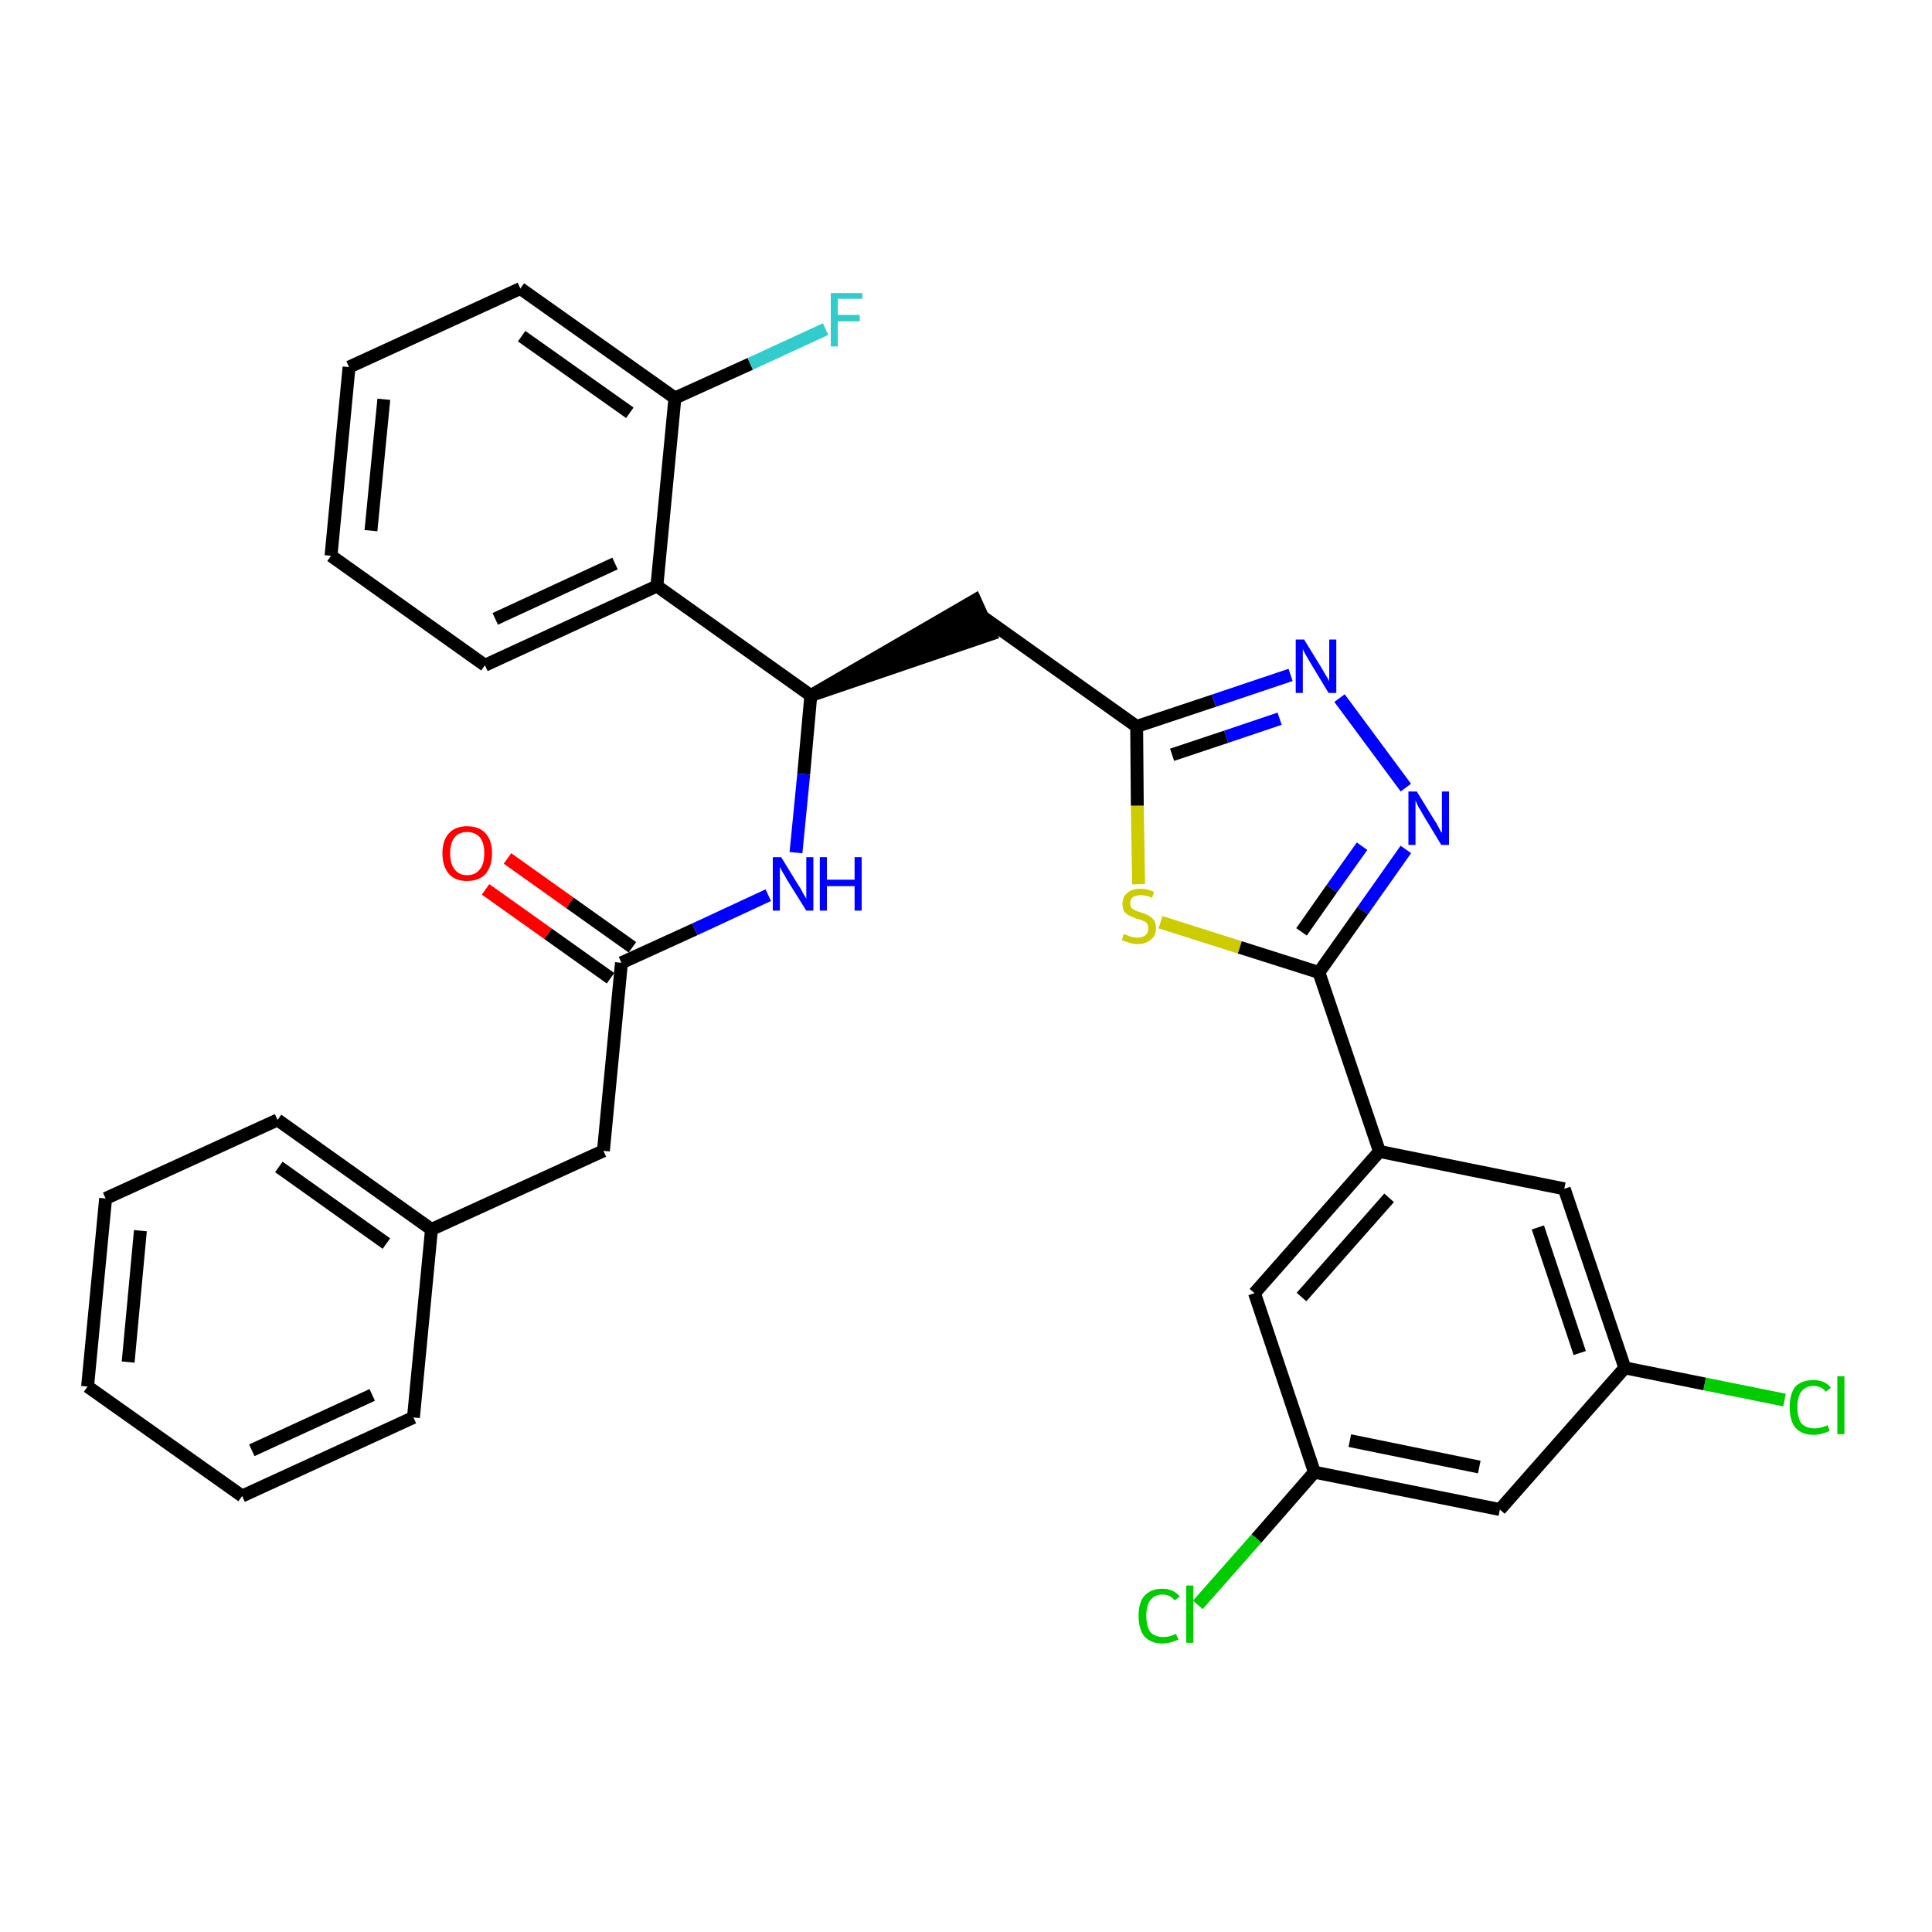 <?xml version='1.0' encoding='iso-8859-1'?>
<svg version='1.1' baseProfile='full'
              xmlns='http://www.w3.org/2000/svg'
                      xmlns:rdkit='http://www.rdkit.org/xml'
                      xmlns:xlink='http://www.w3.org/1999/xlink'
                  xml:space='preserve'
width='300px' height='300px' viewBox='0 0 300 300'>
<!-- END OF HEADER -->
<path class='bond-0 atom-0 atom-1' d='M 75.4,138.1 L 85.1,145.0' style='fill:none;fill-rule:evenodd;stroke:#FF0000;stroke-width:2.0px;stroke-linecap:butt;stroke-linejoin:miter;stroke-opacity:1' />
<path class='bond-0 atom-0 atom-1' d='M 85.1,145.0 L 94.8,151.9' style='fill:none;fill-rule:evenodd;stroke:#000000;stroke-width:2.0px;stroke-linecap:butt;stroke-linejoin:miter;stroke-opacity:1' />
<path class='bond-0 atom-0 atom-1' d='M 78.8,133.3 L 88.5,140.2' style='fill:none;fill-rule:evenodd;stroke:#FF0000;stroke-width:2.0px;stroke-linecap:butt;stroke-linejoin:miter;stroke-opacity:1' />
<path class='bond-0 atom-0 atom-1' d='M 88.5,140.2 L 98.2,147.1' style='fill:none;fill-rule:evenodd;stroke:#000000;stroke-width:2.0px;stroke-linecap:butt;stroke-linejoin:miter;stroke-opacity:1' />
<path class='bond-1 atom-1 atom-2' d='M 96.5,149.5 L 93.7,178.7' style='fill:none;fill-rule:evenodd;stroke:#000000;stroke-width:2.0px;stroke-linecap:butt;stroke-linejoin:miter;stroke-opacity:1' />
<path class='bond-8 atom-1 atom-9' d='M 96.5,149.5 L 107.9,144.3' style='fill:none;fill-rule:evenodd;stroke:#000000;stroke-width:2.0px;stroke-linecap:butt;stroke-linejoin:miter;stroke-opacity:1' />
<path class='bond-8 atom-1 atom-9' d='M 107.9,144.3 L 119.3,139.0' style='fill:none;fill-rule:evenodd;stroke:#0000FF;stroke-width:2.0px;stroke-linecap:butt;stroke-linejoin:miter;stroke-opacity:1' />
<path class='bond-2 atom-2 atom-3' d='M 93.7,178.7 L 67.0,190.9' style='fill:none;fill-rule:evenodd;stroke:#000000;stroke-width:2.0px;stroke-linecap:butt;stroke-linejoin:miter;stroke-opacity:1' />
<path class='bond-3 atom-3 atom-4' d='M 67.0,190.9 L 43.1,173.9' style='fill:none;fill-rule:evenodd;stroke:#000000;stroke-width:2.0px;stroke-linecap:butt;stroke-linejoin:miter;stroke-opacity:1' />
<path class='bond-3 atom-3 atom-4' d='M 60.0,193.1 L 43.3,181.2' style='fill:none;fill-rule:evenodd;stroke:#000000;stroke-width:2.0px;stroke-linecap:butt;stroke-linejoin:miter;stroke-opacity:1' />
<path class='bond-31 atom-8 atom-3' d='M 64.2,220.1 L 67.0,190.9' style='fill:none;fill-rule:evenodd;stroke:#000000;stroke-width:2.0px;stroke-linecap:butt;stroke-linejoin:miter;stroke-opacity:1' />
<path class='bond-4 atom-4 atom-5' d='M 43.1,173.9 L 16.4,186.1' style='fill:none;fill-rule:evenodd;stroke:#000000;stroke-width:2.0px;stroke-linecap:butt;stroke-linejoin:miter;stroke-opacity:1' />
<path class='bond-5 atom-5 atom-6' d='M 16.4,186.1 L 13.6,215.3' style='fill:none;fill-rule:evenodd;stroke:#000000;stroke-width:2.0px;stroke-linecap:butt;stroke-linejoin:miter;stroke-opacity:1' />
<path class='bond-5 atom-5 atom-6' d='M 21.8,191.1 L 19.9,211.5' style='fill:none;fill-rule:evenodd;stroke:#000000;stroke-width:2.0px;stroke-linecap:butt;stroke-linejoin:miter;stroke-opacity:1' />
<path class='bond-6 atom-6 atom-7' d='M 13.6,215.3 L 37.6,232.3' style='fill:none;fill-rule:evenodd;stroke:#000000;stroke-width:2.0px;stroke-linecap:butt;stroke-linejoin:miter;stroke-opacity:1' />
<path class='bond-7 atom-7 atom-8' d='M 37.6,232.3 L 64.2,220.1' style='fill:none;fill-rule:evenodd;stroke:#000000;stroke-width:2.0px;stroke-linecap:butt;stroke-linejoin:miter;stroke-opacity:1' />
<path class='bond-7 atom-7 atom-8' d='M 39.1,225.2 L 57.8,216.6' style='fill:none;fill-rule:evenodd;stroke:#000000;stroke-width:2.0px;stroke-linecap:butt;stroke-linejoin:miter;stroke-opacity:1' />
<path class='bond-9 atom-9 atom-10' d='M 123.6,132.4 L 124.8,120.2' style='fill:none;fill-rule:evenodd;stroke:#0000FF;stroke-width:2.0px;stroke-linecap:butt;stroke-linejoin:miter;stroke-opacity:1' />
<path class='bond-9 atom-9 atom-10' d='M 124.8,120.2 L 125.9,108.0' style='fill:none;fill-rule:evenodd;stroke:#000000;stroke-width:2.0px;stroke-linecap:butt;stroke-linejoin:miter;stroke-opacity:1' />
<path class='bond-10 atom-10 atom-11' d='M 125.9,108.0 L 153.8,98.5 L 151.4,93.2 Z' style='fill:#000000;fill-rule:evenodd;fill-opacity:1;stroke:#000000;stroke-width:2.0px;stroke-linecap:butt;stroke-linejoin:miter;stroke-opacity:1;' />
<path class='bond-24 atom-10 atom-25' d='M 125.9,108.0 L 102.0,91.0' style='fill:none;fill-rule:evenodd;stroke:#000000;stroke-width:2.0px;stroke-linecap:butt;stroke-linejoin:miter;stroke-opacity:1' />
<path class='bond-11 atom-11 atom-12' d='M 152.6,95.8 L 176.5,112.8' style='fill:none;fill-rule:evenodd;stroke:#000000;stroke-width:2.0px;stroke-linecap:butt;stroke-linejoin:miter;stroke-opacity:1' />
<path class='bond-12 atom-12 atom-13' d='M 176.5,112.8 L 188.5,108.8' style='fill:none;fill-rule:evenodd;stroke:#000000;stroke-width:2.0px;stroke-linecap:butt;stroke-linejoin:miter;stroke-opacity:1' />
<path class='bond-12 atom-12 atom-13' d='M 188.5,108.8 L 200.4,104.8' style='fill:none;fill-rule:evenodd;stroke:#0000FF;stroke-width:2.0px;stroke-linecap:butt;stroke-linejoin:miter;stroke-opacity:1' />
<path class='bond-12 atom-12 atom-13' d='M 182.0,117.2 L 190.4,114.4' style='fill:none;fill-rule:evenodd;stroke:#000000;stroke-width:2.0px;stroke-linecap:butt;stroke-linejoin:miter;stroke-opacity:1' />
<path class='bond-12 atom-12 atom-13' d='M 190.4,114.4 L 198.7,111.6' style='fill:none;fill-rule:evenodd;stroke:#0000FF;stroke-width:2.0px;stroke-linecap:butt;stroke-linejoin:miter;stroke-opacity:1' />
<path class='bond-32 atom-24 atom-12' d='M 176.8,137.3 L 176.6,125.1' style='fill:none;fill-rule:evenodd;stroke:#CCCC00;stroke-width:2.0px;stroke-linecap:butt;stroke-linejoin:miter;stroke-opacity:1' />
<path class='bond-32 atom-24 atom-12' d='M 176.6,125.1 L 176.5,112.8' style='fill:none;fill-rule:evenodd;stroke:#000000;stroke-width:2.0px;stroke-linecap:butt;stroke-linejoin:miter;stroke-opacity:1' />
<path class='bond-13 atom-13 atom-14' d='M 208.0,108.4 L 218.3,122.3' style='fill:none;fill-rule:evenodd;stroke:#0000FF;stroke-width:2.0px;stroke-linecap:butt;stroke-linejoin:miter;stroke-opacity:1' />
<path class='bond-14 atom-14 atom-15' d='M 218.3,131.9 L 211.6,141.4' style='fill:none;fill-rule:evenodd;stroke:#0000FF;stroke-width:2.0px;stroke-linecap:butt;stroke-linejoin:miter;stroke-opacity:1' />
<path class='bond-14 atom-14 atom-15' d='M 211.6,141.4 L 204.8,151.0' style='fill:none;fill-rule:evenodd;stroke:#000000;stroke-width:2.0px;stroke-linecap:butt;stroke-linejoin:miter;stroke-opacity:1' />
<path class='bond-14 atom-14 atom-15' d='M 211.5,131.4 L 206.8,138.0' style='fill:none;fill-rule:evenodd;stroke:#0000FF;stroke-width:2.0px;stroke-linecap:butt;stroke-linejoin:miter;stroke-opacity:1' />
<path class='bond-14 atom-14 atom-15' d='M 206.8,138.0 L 202.1,144.7' style='fill:none;fill-rule:evenodd;stroke:#000000;stroke-width:2.0px;stroke-linecap:butt;stroke-linejoin:miter;stroke-opacity:1' />
<path class='bond-15 atom-15 atom-16' d='M 204.8,151.0 L 214.2,178.8' style='fill:none;fill-rule:evenodd;stroke:#000000;stroke-width:2.0px;stroke-linecap:butt;stroke-linejoin:miter;stroke-opacity:1' />
<path class='bond-23 atom-15 atom-24' d='M 204.8,151.0 L 192.5,147.1' style='fill:none;fill-rule:evenodd;stroke:#000000;stroke-width:2.0px;stroke-linecap:butt;stroke-linejoin:miter;stroke-opacity:1' />
<path class='bond-23 atom-15 atom-24' d='M 192.5,147.1 L 180.2,143.2' style='fill:none;fill-rule:evenodd;stroke:#CCCC00;stroke-width:2.0px;stroke-linecap:butt;stroke-linejoin:miter;stroke-opacity:1' />
<path class='bond-16 atom-16 atom-17' d='M 214.2,178.8 L 194.8,200.8' style='fill:none;fill-rule:evenodd;stroke:#000000;stroke-width:2.0px;stroke-linecap:butt;stroke-linejoin:miter;stroke-opacity:1' />
<path class='bond-16 atom-16 atom-17' d='M 215.7,186.0 L 202.1,201.4' style='fill:none;fill-rule:evenodd;stroke:#000000;stroke-width:2.0px;stroke-linecap:butt;stroke-linejoin:miter;stroke-opacity:1' />
<path class='bond-34 atom-23 atom-16' d='M 242.9,184.6 L 214.2,178.8' style='fill:none;fill-rule:evenodd;stroke:#000000;stroke-width:2.0px;stroke-linecap:butt;stroke-linejoin:miter;stroke-opacity:1' />
<path class='bond-17 atom-17 atom-18' d='M 194.8,200.8 L 204.1,228.6' style='fill:none;fill-rule:evenodd;stroke:#000000;stroke-width:2.0px;stroke-linecap:butt;stroke-linejoin:miter;stroke-opacity:1' />
<path class='bond-18 atom-18 atom-19' d='M 204.1,228.6 L 195.1,238.9' style='fill:none;fill-rule:evenodd;stroke:#000000;stroke-width:2.0px;stroke-linecap:butt;stroke-linejoin:miter;stroke-opacity:1' />
<path class='bond-18 atom-18 atom-19' d='M 195.1,238.9 L 186.0,249.2' style='fill:none;fill-rule:evenodd;stroke:#00CC00;stroke-width:2.0px;stroke-linecap:butt;stroke-linejoin:miter;stroke-opacity:1' />
<path class='bond-19 atom-18 atom-20' d='M 204.1,228.6 L 232.9,234.4' style='fill:none;fill-rule:evenodd;stroke:#000000;stroke-width:2.0px;stroke-linecap:butt;stroke-linejoin:miter;stroke-opacity:1' />
<path class='bond-19 atom-18 atom-20' d='M 209.6,223.7 L 229.7,227.8' style='fill:none;fill-rule:evenodd;stroke:#000000;stroke-width:2.0px;stroke-linecap:butt;stroke-linejoin:miter;stroke-opacity:1' />
<path class='bond-20 atom-20 atom-21' d='M 232.9,234.4 L 252.3,212.4' style='fill:none;fill-rule:evenodd;stroke:#000000;stroke-width:2.0px;stroke-linecap:butt;stroke-linejoin:miter;stroke-opacity:1' />
<path class='bond-21 atom-21 atom-22' d='M 252.3,212.4 L 264.7,214.9' style='fill:none;fill-rule:evenodd;stroke:#000000;stroke-width:2.0px;stroke-linecap:butt;stroke-linejoin:miter;stroke-opacity:1' />
<path class='bond-21 atom-21 atom-22' d='M 264.7,214.9 L 277.1,217.4' style='fill:none;fill-rule:evenodd;stroke:#00CC00;stroke-width:2.0px;stroke-linecap:butt;stroke-linejoin:miter;stroke-opacity:1' />
<path class='bond-22 atom-21 atom-23' d='M 252.3,212.4 L 242.9,184.6' style='fill:none;fill-rule:evenodd;stroke:#000000;stroke-width:2.0px;stroke-linecap:butt;stroke-linejoin:miter;stroke-opacity:1' />
<path class='bond-22 atom-21 atom-23' d='M 245.3,210.1 L 238.8,190.6' style='fill:none;fill-rule:evenodd;stroke:#000000;stroke-width:2.0px;stroke-linecap:butt;stroke-linejoin:miter;stroke-opacity:1' />
<path class='bond-25 atom-25 atom-26' d='M 102.0,91.0 L 75.3,103.3' style='fill:none;fill-rule:evenodd;stroke:#000000;stroke-width:2.0px;stroke-linecap:butt;stroke-linejoin:miter;stroke-opacity:1' />
<path class='bond-25 atom-25 atom-26' d='M 95.5,87.5 L 76.9,96.1' style='fill:none;fill-rule:evenodd;stroke:#000000;stroke-width:2.0px;stroke-linecap:butt;stroke-linejoin:miter;stroke-opacity:1' />
<path class='bond-33 atom-30 atom-25' d='M 104.8,61.8 L 102.0,91.0' style='fill:none;fill-rule:evenodd;stroke:#000000;stroke-width:2.0px;stroke-linecap:butt;stroke-linejoin:miter;stroke-opacity:1' />
<path class='bond-26 atom-26 atom-27' d='M 75.3,103.3 L 51.4,86.3' style='fill:none;fill-rule:evenodd;stroke:#000000;stroke-width:2.0px;stroke-linecap:butt;stroke-linejoin:miter;stroke-opacity:1' />
<path class='bond-27 atom-27 atom-28' d='M 51.4,86.3 L 54.2,57.0' style='fill:none;fill-rule:evenodd;stroke:#000000;stroke-width:2.0px;stroke-linecap:butt;stroke-linejoin:miter;stroke-opacity:1' />
<path class='bond-27 atom-27 atom-28' d='M 57.6,82.4 L 59.6,62.0' style='fill:none;fill-rule:evenodd;stroke:#000000;stroke-width:2.0px;stroke-linecap:butt;stroke-linejoin:miter;stroke-opacity:1' />
<path class='bond-28 atom-28 atom-29' d='M 54.2,57.0 L 80.8,44.8' style='fill:none;fill-rule:evenodd;stroke:#000000;stroke-width:2.0px;stroke-linecap:butt;stroke-linejoin:miter;stroke-opacity:1' />
<path class='bond-29 atom-29 atom-30' d='M 80.8,44.8 L 104.8,61.8' style='fill:none;fill-rule:evenodd;stroke:#000000;stroke-width:2.0px;stroke-linecap:butt;stroke-linejoin:miter;stroke-opacity:1' />
<path class='bond-29 atom-29 atom-30' d='M 81.0,52.2 L 97.8,64.1' style='fill:none;fill-rule:evenodd;stroke:#000000;stroke-width:2.0px;stroke-linecap:butt;stroke-linejoin:miter;stroke-opacity:1' />
<path class='bond-30 atom-30 atom-31' d='M 104.8,61.8 L 116.5,56.5' style='fill:none;fill-rule:evenodd;stroke:#000000;stroke-width:2.0px;stroke-linecap:butt;stroke-linejoin:miter;stroke-opacity:1' />
<path class='bond-30 atom-30 atom-31' d='M 116.5,56.5 L 128.2,51.1' style='fill:none;fill-rule:evenodd;stroke:#33CCCC;stroke-width:2.0px;stroke-linecap:butt;stroke-linejoin:miter;stroke-opacity:1' />
<path  class='atom-0' d='M 68.7 132.5
Q 68.7 130.5, 69.7 129.4
Q 70.7 128.3, 72.5 128.3
Q 74.4 128.3, 75.4 129.4
Q 76.4 130.5, 76.4 132.5
Q 76.4 134.5, 75.4 135.7
Q 74.4 136.8, 72.5 136.8
Q 70.7 136.8, 69.7 135.7
Q 68.7 134.5, 68.7 132.5
M 72.5 135.9
Q 73.8 135.9, 74.5 135.0
Q 75.2 134.2, 75.2 132.5
Q 75.2 130.9, 74.5 130.0
Q 73.8 129.2, 72.5 129.2
Q 71.3 129.2, 70.6 130.0
Q 69.9 130.9, 69.9 132.5
Q 69.9 134.2, 70.6 135.0
Q 71.3 135.9, 72.5 135.9
' fill='#FF0000'/>
<path  class='atom-9' d='M 121.3 133.1
L 124.0 137.5
Q 124.3 137.9, 124.7 138.7
Q 125.2 139.5, 125.2 139.6
L 125.2 133.1
L 126.3 133.1
L 126.3 141.4
L 125.2 141.4
L 122.2 136.6
Q 121.9 136.0, 121.5 135.4
Q 121.2 134.8, 121.1 134.6
L 121.1 141.4
L 120.0 141.4
L 120.0 133.1
L 121.3 133.1
' fill='#0000FF'/>
<path  class='atom-9' d='M 127.3 133.1
L 128.4 133.1
L 128.4 136.6
L 132.7 136.6
L 132.7 133.1
L 133.8 133.1
L 133.8 141.4
L 132.7 141.4
L 132.7 137.6
L 128.4 137.6
L 128.4 141.4
L 127.3 141.4
L 127.3 133.1
' fill='#0000FF'/>
<path  class='atom-13' d='M 202.5 99.3
L 205.2 103.7
Q 205.5 104.2, 205.9 104.9
Q 206.4 105.7, 206.4 105.8
L 206.4 99.3
L 207.5 99.3
L 207.5 107.6
L 206.3 107.6
L 203.4 102.8
Q 203.1 102.3, 202.7 101.6
Q 202.4 101.0, 202.3 100.8
L 202.3 107.6
L 201.2 107.6
L 201.2 99.3
L 202.5 99.3
' fill='#0000FF'/>
<path  class='atom-14' d='M 220.0 122.9
L 222.7 127.3
Q 223.0 127.7, 223.4 128.5
Q 223.8 129.3, 223.9 129.3
L 223.9 122.9
L 225.0 122.9
L 225.0 131.2
L 223.8 131.2
L 220.9 126.4
Q 220.6 125.8, 220.2 125.2
Q 219.9 124.5, 219.8 124.3
L 219.8 131.2
L 218.7 131.2
L 218.7 122.9
L 220.0 122.9
' fill='#0000FF'/>
<path  class='atom-19' d='M 176.8 250.9
Q 176.8 248.8, 177.7 247.8
Q 178.7 246.7, 180.5 246.7
Q 182.2 246.7, 183.2 247.9
L 182.4 248.5
Q 181.7 247.6, 180.5 247.6
Q 179.3 247.6, 178.6 248.5
Q 178.0 249.3, 178.0 250.9
Q 178.0 252.5, 178.6 253.4
Q 179.3 254.2, 180.7 254.2
Q 181.6 254.2, 182.6 253.7
L 183.0 254.6
Q 182.5 254.8, 181.9 255.0
Q 181.2 255.2, 180.5 255.2
Q 178.7 255.2, 177.7 254.1
Q 176.8 253.0, 176.8 250.9
' fill='#00CC00'/>
<path  class='atom-19' d='M 184.2 246.2
L 185.3 246.2
L 185.3 255.1
L 184.2 255.1
L 184.2 246.2
' fill='#00CC00'/>
<path  class='atom-22' d='M 277.9 218.5
Q 277.9 216.4, 278.8 215.3
Q 279.8 214.3, 281.6 214.3
Q 283.4 214.3, 284.3 215.5
L 283.5 216.1
Q 282.8 215.2, 281.6 215.2
Q 280.4 215.2, 279.7 216.1
Q 279.1 216.9, 279.1 218.5
Q 279.1 220.1, 279.7 221.0
Q 280.4 221.8, 281.8 221.8
Q 282.7 221.8, 283.8 221.3
L 284.1 222.2
Q 283.7 222.4, 283.0 222.6
Q 282.3 222.8, 281.6 222.8
Q 279.8 222.8, 278.8 221.7
Q 277.9 220.6, 277.9 218.5
' fill='#00CC00'/>
<path  class='atom-22' d='M 285.3 213.7
L 286.4 213.7
L 286.4 222.7
L 285.3 222.7
L 285.3 213.7
' fill='#00CC00'/>
<path  class='atom-24' d='M 174.5 145.0
Q 174.6 145.1, 175.0 145.2
Q 175.3 145.4, 175.8 145.5
Q 176.2 145.6, 176.6 145.6
Q 177.4 145.6, 177.9 145.2
Q 178.3 144.8, 178.3 144.2
Q 178.3 143.7, 178.1 143.4
Q 177.9 143.1, 177.5 143.0
Q 177.2 142.8, 176.6 142.7
Q 175.8 142.4, 175.4 142.2
Q 175.0 142.0, 174.6 141.6
Q 174.3 141.1, 174.3 140.4
Q 174.3 139.3, 175.0 138.7
Q 175.7 138.0, 177.2 138.0
Q 178.1 138.0, 179.2 138.5
L 178.9 139.4
Q 177.9 139.0, 177.2 139.0
Q 176.4 139.0, 175.9 139.3
Q 175.5 139.7, 175.5 140.2
Q 175.5 140.7, 175.7 141.0
Q 176.0 141.2, 176.3 141.4
Q 176.6 141.5, 177.2 141.7
Q 177.9 141.9, 178.4 142.2
Q 178.8 142.4, 179.2 142.9
Q 179.5 143.4, 179.5 144.2
Q 179.5 145.3, 178.7 145.9
Q 177.9 146.6, 176.7 146.6
Q 175.9 146.6, 175.4 146.4
Q 174.8 146.2, 174.2 146.0
L 174.5 145.0
' fill='#CCCC00'/>
<path  class='atom-31' d='M 129.0 45.5
L 133.9 45.5
L 133.9 46.4
L 130.1 46.4
L 130.1 48.9
L 133.5 48.9
L 133.5 49.9
L 130.1 49.9
L 130.1 53.8
L 129.0 53.8
L 129.0 45.5
' fill='#33CCCC'/>
</svg>

